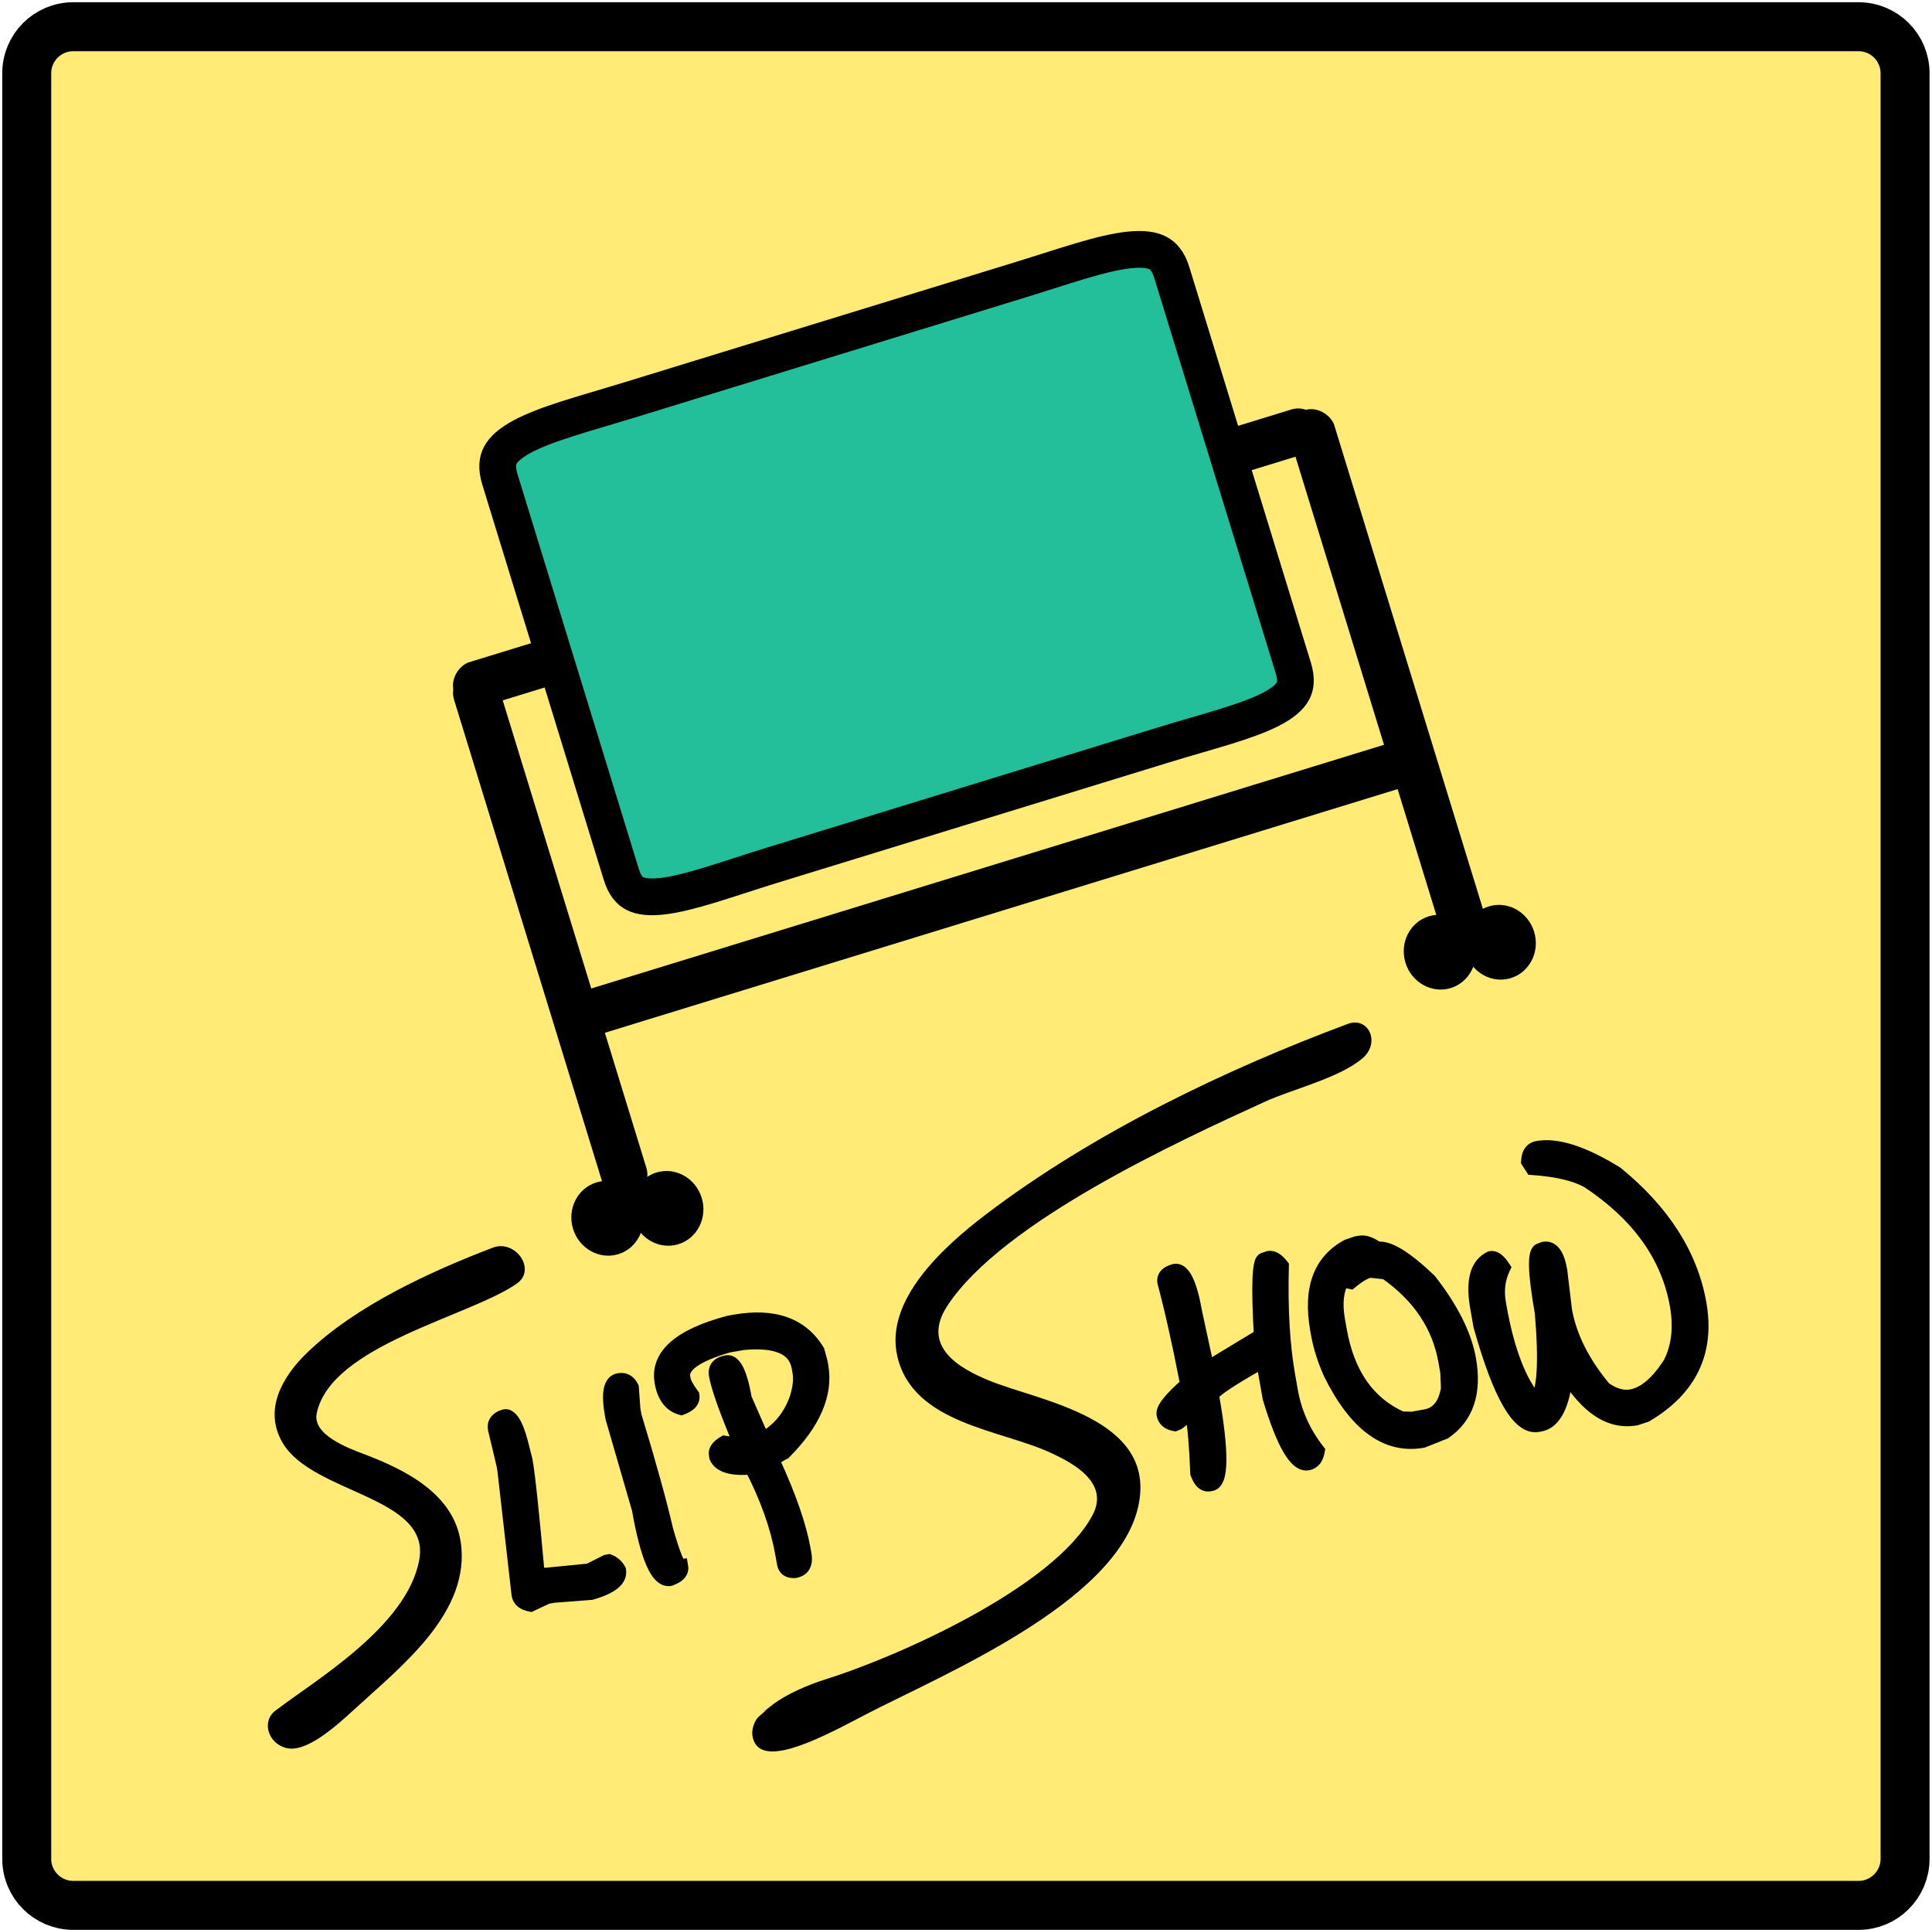 <svg width="789" height="788" viewBox="0 0 789 788" fill="none" xmlns="http://www.w3.org/2000/svg">
<g clip-path="url(#clip0_94_341)">
<path d="M29.916 10.914C19.423 10.914 10.916 19.42 10.916 29.914L10.916 759C10.916 769.493 19.423 778 29.916 778H759.003C769.496 778 778.003 769.493 778.003 759V29.914C778.003 19.42 769.496 10.914 759.003 10.914L29.916 10.914Z" fill="#FFEB75" stroke="black" stroke-width="20"/>
<g filter="url(#filter0_d_94_341)">
<path d="M286.557 485.093C289.041 493.177 284.787 501.657 277.054 504.034C269.322 506.41 261.039 501.783 258.554 493.699C256.07 485.615 260.324 477.135 268.057 474.758C275.79 472.382 284.072 477.009 286.557 485.093Z" fill="black"/>
<ellipse cx="248.031" cy="493.456" rx="14.648" ry="15.313" transform="rotate(-17.084 248.031 493.456)" fill="black"/>
<path d="M626.507 376.436C628.991 384.52 624.737 393 617.004 395.376C609.271 397.753 600.989 393.126 598.504 385.042C596.02 376.958 600.274 368.478 608.007 366.101C615.739 363.724 624.022 368.351 626.507 376.436Z" fill="black"/>
<rect x="182.657" y="272.681" width="18.919" height="224.7" rx="9.459" transform="rotate(-17.084 182.657 272.681)" fill="black"/>
<rect x="235.519" y="420.711" width="17.919" height="354.537" transform="rotate(-107.084 235.519 420.711)" fill="black" stroke="black"/>
<rect x="188.124" y="287.255" width="18.919" height="370.185" rx="9.459" transform="rotate(-107.084 188.124 287.255)" fill="black"/>
<path d="M416.913 110.18C420.802 108.985 424.478 107.816 428.011 106.692C432.815 105.164 437.356 103.719 441.811 102.407C449.433 100.163 455.93 98.582 461.385 98.034C466.885 97.48 470.495 98.069 472.886 99.324C474.996 100.431 477.087 102.542 478.562 107.342L528.146 268.672C529.622 273.475 529.049 276.301 527.956 278.285C526.699 280.568 524.057 282.998 519.148 285.548C514.285 288.073 507.982 290.321 500.368 292.676C496.614 293.837 492.643 294.994 488.452 296.215L488.385 296.235C484.189 297.457 479.786 298.74 475.29 300.122L315.118 349.349C310.622 350.731 306.259 352.142 302.1 353.487L302.034 353.509C297.88 354.853 293.945 356.126 290.188 357.273C282.564 359.602 276.087 361.281 270.645 361.923C265.151 362.57 261.601 362.043 259.279 360.861C257.26 359.833 255.199 357.816 253.723 353.013L204.139 191.683C202.664 186.884 203.209 183.962 204.333 181.861C205.607 179.48 208.263 176.966 213.124 174.334C217.946 171.725 224.209 169.383 231.775 166.96C236.199 165.543 240.767 164.188 245.6 162.754C249.155 161.7 252.852 160.603 256.741 159.408L416.913 110.18Z" fill="#23BF9A" stroke="black" stroke-width="15"/>
<rect x="524.05" y="166.19" width="18.919" height="226.132" rx="9.459" transform="rotate(-17.084 524.05 166.19)" fill="black"/>
<ellipse cx="587.978" cy="384.795" rx="14.648" ry="15.313" transform="rotate(-17.084 587.978 384.795)" fill="black"/>
</g>
<path d="M308.313 711.766C306.664 708.909 306.862 705.455 308.854 702.126C309.816 700.517 314.449 697.317 312.942 698.341C310.454 700.033 313.178 697.864 315.35 696.187C321.141 691.715 329.88 687.969 337.728 685.511C365.621 676.776 430.389 648.366 446.179 618.642C453.39 605.067 437.415 597.088 429.231 593.263C408.807 583.716 372.894 581.479 366.466 553.848C361.123 530.881 385.369 509.018 402.447 496.007C446.766 462.244 501.413 436.341 550.429 418.078C558.857 414.937 563.992 425.775 556.307 432.221C546.663 440.308 527.898 444.662 516.555 449.855C481.947 465.7 409.374 498.779 386.862 533.218C375.859 550.05 392.329 558.895 403.727 563.624C424.248 572.138 473.119 578.869 464.785 615.357C455.76 654.872 383.388 684.448 353.24 700.214C337.022 708.695 313.776 721.233 308.313 711.766Z" fill="black"/>
<path d="M117.169 713.801C109.508 712.092 106.684 702.926 112.44 698.516C128.679 686.073 166.236 664.132 171.214 636.943C175.984 610.89 127.806 610.063 115.437 589.156C107.281 575.371 115.776 561.697 125.241 552.509C145.277 533.059 176.102 519.072 201.23 509.452C210.445 505.925 219.322 518.372 211.017 524.149C191.654 537.618 135.106 549.272 129.337 577.113C127.523 585.87 142.242 591.314 148.526 593.689C165.731 600.192 185.125 609.985 188.124 629.481C192.583 658.463 163.259 680.849 144.854 697.826C137.389 704.711 125.281 715.61 117.169 713.801Z" fill="black"/>
<path d="M206.054 578.433C208.402 578.019 210.565 581.42 212.544 588.636L214.528 596.456C215.58 602.424 217.246 618.167 219.527 643.688L220.408 643.532L220.485 643.973L220.995 643.429L222.168 643.222L239.569 641.515L240.743 641.308L247.692 637.814L248.719 637.633C250.457 638.335 251.774 639.515 252.672 641.172C253.327 644.889 249.575 647.921 241.415 650.268L226.19 651.44L223.402 651.931L216.695 655.081C213.881 654.568 212.284 653.236 211.905 651.084L206.112 600.21L205.723 598.009L202.256 583.49C201.824 581.045 203.091 579.359 206.054 578.433ZM252.694 563.703C255.042 563.289 256.774 564.245 257.89 566.57L258.536 575.382L259.027 578.17C265.044 597.989 269.337 613.471 271.907 624.617C274.829 634.895 276.877 639.93 278.051 639.723C278.413 641.777 276.934 643.4 273.614 644.59C268.722 645.453 264.535 636.004 261.05 616.243L250.215 578.816L249.982 577.496C248.464 568.887 249.368 564.29 252.694 563.703ZM297.683 540.187L300.031 539.773C315.976 536.961 327.216 540.93 333.752 551.68L335.02 556.298L335.278 557.765C337.279 569.113 332.237 580.845 320.151 592.962C316.998 594.527 315.525 595.896 315.732 597.07C322.284 611.347 326.396 623.23 328.069 632.719L328.406 634.627C329.096 638.539 327.827 640.781 324.598 641.35C322.101 641.488 320.663 640.48 320.283 638.328L319.636 634.66C317.653 623.41 313.442 611.544 307.005 599.062C298.961 599.775 294.179 598.399 292.66 594.935L292.505 594.054C292.195 592.293 293.323 590.682 295.889 589.221L302.734 590.284L302.682 589.99C296.803 576.099 293.415 566.61 292.518 561.523C292.018 558.686 293.431 556.974 296.757 556.388C299.79 555.853 302.22 560.77 304.048 571.14L311.383 587.851C318.012 584.261 322.68 578.698 325.385 571.16C326.749 566.885 327.164 563.231 326.629 560.198L326.293 558.291C324.879 550.269 317.229 546.928 303.344 548.266L297.328 549.327C284.184 553.158 278.044 557.519 278.907 562.41L279.062 563.29C279.32 564.758 280.508 566.918 282.626 569.773C283.005 571.925 281.535 573.596 278.214 574.787C273.974 573.618 271.344 570.148 270.327 564.377C268.429 553.616 277.548 545.553 297.683 540.187Z" fill="black"/>
<path d="M206.054 578.433L205.533 575.479L205.343 575.512L205.159 575.569L206.054 578.433ZM212.544 588.636L215.451 587.898L215.444 587.871L215.437 587.843L212.544 588.636ZM214.528 596.456L217.482 595.935L217.463 595.826L217.435 595.719L214.528 596.456ZM219.527 643.688L216.539 643.955L216.83 647.21L220.048 646.642L219.527 643.688ZM220.408 643.532L223.362 643.012L222.841 640.057L219.887 640.578L220.408 643.532ZM220.485 643.973L217.531 644.494L218.573 650.402L222.675 646.024L220.485 643.973ZM220.995 643.429L220.474 640.475L219.489 640.648L218.805 641.378L220.995 643.429ZM222.168 643.222L221.876 640.236L221.761 640.248L221.648 640.268L222.168 643.222ZM239.569 641.515L239.862 644.501L239.977 644.49L240.09 644.47L239.569 641.515ZM240.743 641.308L241.264 644.263L241.698 644.186L242.091 643.989L240.743 641.308ZM247.692 637.814L247.171 634.859L246.738 634.936L246.344 635.134L247.692 637.814ZM248.719 637.633L249.843 634.851L249.046 634.529L248.198 634.678L248.719 637.633ZM252.672 641.172L255.626 640.651L255.542 640.172L255.31 639.744L252.672 641.172ZM241.415 650.268L241.646 653.259L241.951 653.236L242.245 653.151L241.415 650.268ZM226.19 651.44L225.959 648.448L225.813 648.46L225.669 648.485L226.19 651.44ZM223.402 651.931L222.881 648.977L222.488 649.046L222.126 649.216L223.402 651.931ZM216.695 655.081L216.157 658.032L217.101 658.204L217.97 657.796L216.695 655.081ZM211.905 651.084L208.924 651.423L208.934 651.514L208.95 651.605L211.905 651.084ZM206.112 600.21L209.092 599.87L209.082 599.779L209.066 599.689L206.112 600.21ZM205.723 598.009L208.678 597.488L208.662 597.399L208.641 597.312L205.723 598.009ZM202.256 583.49L199.301 584.011L199.317 584.1L199.338 584.187L202.256 583.49ZM206.575 581.387C205.854 581.515 205.983 580.833 206.906 582.283C207.744 583.6 208.685 585.908 209.65 589.429L215.437 587.843C214.424 584.148 213.294 581.147 211.969 579.063C210.728 577.113 208.602 574.937 205.533 575.479L206.575 581.387ZM209.636 589.374L211.62 597.194L217.435 595.719L215.451 587.898L209.636 589.374ZM211.573 596.977C212.598 602.789 214.254 618.382 216.539 643.955L222.515 643.421C220.239 617.953 218.562 602.059 217.482 595.935L211.573 596.977ZM220.048 646.642L220.929 646.487L219.887 640.578L219.006 640.733L220.048 646.642ZM217.453 644.053L217.531 644.494L223.44 643.452L223.362 643.012L217.453 644.053ZM222.675 646.024L223.184 645.48L218.805 641.378L218.296 641.922L222.675 646.024ZM221.516 646.383L222.689 646.176L221.648 640.268L220.474 640.475L221.516 646.383ZM222.461 646.208L239.862 644.501L239.277 638.53L221.876 640.236L222.461 646.208ZM240.09 644.47L241.264 644.263L240.222 638.354L239.049 638.561L240.09 644.47ZM242.091 643.989L249.04 640.494L246.344 635.134L239.395 638.628L242.091 643.989ZM248.213 640.768L249.24 640.587L248.198 634.678L247.171 634.859L248.213 640.768ZM247.595 640.414C248.682 640.853 249.466 641.553 250.034 642.6L255.31 639.744C254.083 637.477 252.232 635.816 249.843 634.851L247.595 640.414ZM249.717 641.693C249.801 642.168 249.766 642.848 248.464 643.901C247.052 645.041 244.529 646.251 240.586 647.385L242.245 653.151C246.461 651.938 249.895 650.459 252.235 648.567C254.685 646.588 256.198 643.893 255.626 640.651L249.717 641.693ZM241.185 647.277L225.959 648.448L226.42 654.431L241.646 653.259L241.185 647.277ZM225.669 648.485L222.881 648.977L223.922 654.886L226.71 654.394L225.669 648.485ZM222.126 649.216L215.419 652.365L217.97 657.796L224.677 654.647L222.126 649.216ZM217.232 652.129C216.152 651.933 215.588 651.626 215.309 651.394C215.084 651.206 214.933 650.98 214.859 650.563L208.95 651.605C209.256 653.34 210.093 654.856 211.465 656C212.782 657.1 214.423 657.716 216.157 658.032L217.232 652.129ZM214.885 650.744L209.092 599.87L203.131 600.549L208.924 651.423L214.885 650.744ZM209.066 599.689L208.678 597.488L202.769 598.53L203.157 600.731L209.066 599.689ZM208.641 597.312L205.174 582.793L199.338 584.187L202.806 598.706L208.641 597.312ZM205.21 582.969C205.111 582.406 205.235 582.254 205.281 582.193C205.396 582.04 205.797 581.656 206.949 581.296L205.159 575.569C203.348 576.136 201.634 577.057 200.483 578.59C199.262 580.215 198.969 582.129 199.301 584.011L205.21 582.969ZM257.89 566.57L260.882 566.35L260.84 565.784L260.594 565.271L257.89 566.57ZM258.536 575.382L255.544 575.602L255.555 575.753L255.581 575.903L258.536 575.382ZM259.027 578.17L256.073 578.691L256.104 578.869L256.157 579.042L259.027 578.17ZM271.907 624.617L268.984 625.291L269.001 625.365L269.022 625.438L271.907 624.617ZM278.051 639.723L281.005 639.202L280.484 636.248L277.53 636.769L278.051 639.723ZM273.614 644.59L274.135 647.545L274.386 647.501L274.626 647.414L273.614 644.59ZM261.05 616.243L264.005 615.722L263.977 615.564L263.932 615.409L261.05 616.243ZM250.215 578.816L247.26 579.337L247.288 579.496L247.333 579.651L250.215 578.816ZM253.215 566.658C253.858 566.544 254.155 566.654 254.305 566.736C254.479 566.833 254.816 567.098 255.185 567.868L260.594 565.271C259.848 563.716 258.76 562.342 257.203 561.483C255.621 560.61 253.878 560.448 252.173 560.749L253.215 566.658ZM254.898 566.789L255.544 575.602L261.528 575.163L260.882 566.35L254.898 566.789ZM255.581 575.903L256.073 578.691L261.982 577.649L261.49 574.861L255.581 575.903ZM256.157 579.042C262.166 598.838 266.436 614.244 268.984 625.291L274.831 623.943C272.237 612.698 267.921 597.139 261.898 577.299L256.157 579.042ZM269.022 625.438C270.49 630.602 271.768 634.558 272.856 637.232C273.39 638.546 273.938 639.701 274.511 640.56C274.791 640.98 275.181 641.49 275.706 641.906C276.22 642.313 277.237 642.913 278.572 642.677L277.53 636.769C278.571 636.585 279.268 637.073 279.433 637.204C279.61 637.344 279.625 637.414 279.502 637.23C279.27 636.882 278.903 636.175 278.414 634.972C277.453 632.611 276.247 628.91 274.793 623.797L269.022 625.438ZM275.096 640.244C275.112 640.334 275.098 640.34 275.107 640.311C275.114 640.287 275.108 640.336 274.996 640.46C274.728 640.753 274.05 641.247 272.601 641.767L274.626 647.414C276.497 646.743 278.219 645.83 279.43 644.502C280.758 643.045 281.358 641.199 281.005 639.202L275.096 640.244ZM273.093 641.636C273.043 641.645 272.781 641.732 272.139 641.124C271.421 640.445 270.525 639.141 269.547 636.935C267.605 632.553 265.736 625.543 264.005 615.722L258.096 616.764C259.849 626.704 261.816 634.299 264.062 639.366C265.178 641.885 266.464 644.016 268.016 645.483C269.643 647.022 271.738 647.967 274.135 647.545L273.093 641.636ZM263.932 615.409L253.096 577.982L247.333 579.651L258.169 617.078L263.932 615.409ZM253.169 578.295L252.936 576.975L247.027 578.017L247.26 579.337L253.169 578.295ZM252.936 576.975C252.196 572.775 252.122 569.915 252.465 568.17C252.632 567.321 252.86 566.936 252.978 566.792C253.047 566.707 253.084 566.681 253.215 566.658L252.173 560.749C250.64 561.019 249.318 561.787 248.329 562.998C247.389 564.15 246.863 565.562 246.578 567.012C246.017 569.865 246.25 573.608 247.027 578.017L252.936 576.975ZM297.683 540.187L297.162 537.232L297.035 537.255L296.91 537.288L297.683 540.187ZM333.752 551.68L336.644 550.886L336.533 550.481L336.315 550.122L333.752 551.68ZM335.02 556.298L337.974 555.777L337.95 555.639L337.913 555.504L335.02 556.298ZM320.151 592.962L321.485 595.649L321.927 595.43L322.275 595.08L320.151 592.962ZM315.732 597.07L312.777 597.591L312.844 597.971L313.005 598.321L315.732 597.07ZM324.598 641.35L324.764 644.345L324.943 644.335L325.119 644.304L324.598 641.35ZM307.005 599.062L309.671 597.687L308.748 595.896L306.74 596.074L307.005 599.062ZM292.66 594.935L289.706 595.456L289.768 595.81L289.913 596.139L292.66 594.935ZM295.889 589.221L296.349 586.257L295.315 586.096L294.405 586.614L295.889 589.221ZM302.734 590.284L302.274 593.248L306.416 593.891L305.688 589.763L302.734 590.284ZM302.682 589.99L305.636 589.469L305.577 589.134L305.445 588.821L302.682 589.99ZM304.048 571.14L301.094 571.661L301.157 572.015L301.301 572.345L304.048 571.14ZM311.383 587.851L308.636 589.057L309.945 592.041L312.811 590.489L311.383 587.851ZM325.385 571.16L328.209 572.173L328.227 572.123L328.243 572.072L325.385 571.16ZM303.344 548.266L303.056 545.28L302.939 545.292L302.823 545.312L303.344 548.266ZM297.328 549.327L296.807 546.373L296.645 546.401L296.488 546.447L297.328 549.327ZM282.626 569.773L285.58 569.252L285.457 568.554L285.035 567.986L282.626 569.773ZM278.214 574.787L277.417 577.679L278.333 577.932L279.227 577.611L278.214 574.787ZM298.204 543.141L300.551 542.727L299.51 536.818L297.162 537.232L298.204 543.141ZM300.551 542.727C308.19 541.38 314.432 541.708 319.421 543.47C324.351 545.21 328.258 548.419 331.188 553.239L336.315 550.122C332.709 544.191 327.729 540.04 321.419 537.812C315.167 535.605 307.816 535.354 299.51 536.818L300.551 542.727ZM330.859 552.475L332.127 557.092L337.913 555.504L336.644 550.886L330.859 552.475ZM332.065 556.819L332.324 558.286L338.233 557.244L337.974 555.777L332.065 556.819ZM332.324 558.286C334.084 568.267 329.775 579.065 318.027 590.843L322.275 595.08C334.699 582.625 340.475 569.959 338.233 557.244L332.324 558.286ZM318.818 590.274C317.145 591.104 315.688 591.99 314.639 592.965C313.675 593.861 312.402 595.462 312.777 597.591L318.686 596.549C318.854 597.503 318.214 597.833 318.724 597.36C319.148 596.966 320.004 596.384 321.485 595.649L318.818 590.274ZM313.005 598.321C319.508 612.492 323.505 624.111 325.115 633.24L331.024 632.198C329.287 622.349 325.059 610.202 318.458 595.818L313.005 598.321ZM325.115 633.24L325.451 635.147L331.36 634.106L331.024 632.198L325.115 633.24ZM325.451 635.147C325.738 636.772 325.509 637.502 325.361 637.764C325.283 637.901 325.07 638.22 324.078 638.395L325.119 644.304C327.355 643.91 329.39 642.824 330.582 640.72C331.703 638.741 331.764 636.394 331.36 634.106L325.451 635.147ZM324.433 638.354C323.578 638.402 323.345 638.224 323.367 638.24C323.382 638.25 323.383 638.26 323.367 638.231C323.344 638.192 323.284 638.069 323.238 637.807L317.329 638.849C317.621 640.506 318.404 642.089 319.926 643.155C321.387 644.178 323.122 644.436 324.764 644.345L324.433 638.354ZM323.238 637.807L322.591 634.139L316.682 635.181L317.329 638.849L323.238 637.807ZM322.591 634.139C320.544 622.532 316.217 610.379 309.671 597.687L304.339 600.437C310.668 612.71 314.761 624.288 316.682 635.181L322.591 634.139ZM306.74 596.074C302.886 596.415 300.098 596.224 298.215 595.682C296.392 595.157 295.704 594.405 295.408 593.73L289.913 596.139C291.136 598.929 293.597 600.596 296.556 601.448C299.454 602.282 303.08 602.422 307.27 602.051L306.74 596.074ZM295.615 594.414L295.46 593.533L289.551 594.575L289.706 595.456L295.615 594.414ZM295.46 593.533C295.457 593.518 295.418 593.471 295.576 593.246C295.79 592.941 296.3 592.44 297.374 591.828L294.405 586.614C291.551 588.239 288.893 590.844 289.551 594.575L295.46 593.533ZM295.429 592.186L302.274 593.248L303.194 587.319L296.349 586.257L295.429 592.186ZM305.688 589.763L305.636 589.469L299.728 590.511L299.779 590.805L305.688 589.763ZM305.445 588.821C299.546 574.882 296.301 565.7 295.473 561.002L289.564 562.044C290.529 567.519 294.061 577.316 299.919 591.159L305.445 588.821ZM295.473 561.002C295.397 560.575 295.418 560.322 295.443 560.196C295.465 560.09 295.492 560.05 295.516 560.021C295.584 559.94 295.966 559.573 297.278 559.342L296.236 553.433C294.222 553.788 292.235 554.571 290.889 556.201C289.467 557.924 289.21 560.036 289.564 562.044L295.473 561.002ZM297.278 559.342C297.064 559.38 296.929 559.259 297.041 559.349C297.244 559.512 297.653 559.968 298.165 561.004C299.186 563.069 300.193 566.549 301.094 571.661L307.003 570.619C306.076 565.361 304.953 561.197 303.544 558.345C302.841 556.923 301.959 555.602 300.796 554.669C299.542 553.663 297.966 553.128 296.236 553.433L297.278 559.342ZM301.301 572.345L308.636 589.057L314.13 586.645L306.795 569.934L301.301 572.345ZM312.811 590.489C320.132 586.525 325.271 580.359 328.209 572.173L322.561 570.146C320.088 577.037 315.892 581.998 309.954 585.213L312.811 590.489ZM328.243 572.072C329.692 567.531 330.233 563.357 329.584 559.677L323.675 560.719C324.096 563.105 323.806 566.239 322.527 570.248L328.243 572.072ZM329.584 559.677L329.248 557.77L323.339 558.812L323.675 560.719L329.584 559.677ZM329.248 557.77C328.361 552.74 325.414 549.08 320.696 547.019C316.187 545.05 310.205 544.591 303.056 545.28L303.632 551.253C310.367 550.603 315.153 551.145 318.294 552.518C321.226 553.798 322.811 555.82 323.339 558.812L329.248 557.77ZM302.823 545.312L296.807 546.373L297.849 552.282L303.865 551.221L302.823 545.312ZM296.488 546.447C289.813 548.393 284.609 550.553 281.128 553.025C277.66 555.487 275.225 558.806 275.952 562.931L281.861 561.889C281.726 561.123 281.929 559.815 284.602 557.917C287.261 556.028 291.699 554.093 298.167 552.207L296.488 546.447ZM275.952 562.931L276.107 563.811L282.016 562.769L281.861 561.889L275.952 562.931ZM276.107 563.811C276.502 566.047 278.105 568.714 280.216 571.56L285.035 567.986C282.912 565.123 282.139 563.468 282.016 562.769L276.107 563.811ZM279.671 570.294C279.684 570.366 279.685 570.412 279.684 570.435C279.683 570.457 279.68 570.468 279.678 570.474C279.678 570.475 279.664 570.535 279.555 570.659C279.296 570.953 278.636 571.449 277.202 571.963L279.227 577.611C281.113 576.935 282.848 575.999 284.06 574.622C285.384 573.117 285.931 571.245 285.58 569.252L279.671 570.294ZM279.011 571.895C276.267 571.139 274.177 568.934 273.281 563.856L267.372 564.898C268.512 571.362 271.68 576.098 277.417 577.679L279.011 571.895ZM273.281 563.856C272.537 559.636 273.846 555.94 277.73 552.506C281.775 548.929 288.56 545.723 298.455 543.086L296.91 537.288C286.671 540.017 278.829 543.525 273.755 548.011C268.52 552.64 266.219 558.356 267.372 564.898L273.281 563.856Z" fill="black"/>
<path d="M479.695 519.055C483.119 518.451 485.883 524.117 487.988 536.051L492.905 558.787L493.198 558.735L515.072 545.498C513.901 525.128 514.293 514.77 516.25 514.425L518.106 513.795C519.769 513.502 521.518 514.555 523.353 516.955C522.896 534.385 523.754 549.262 525.928 561.588L527.04 567.898C528.627 576.898 532.289 585.078 538.024 592.438C537.529 595.35 536.205 596.995 534.053 597.375C529.358 598.203 524.212 589.326 518.616 570.745L515.977 555.778L515.096 555.933C501.337 563.705 494.586 568.325 494.845 569.792C498.95 593.074 498.851 605.095 494.547 605.854L493.96 605.957C491.905 606.32 490.283 604.84 489.092 601.52C488.679 590.599 487.955 582.203 486.921 576.334L481.059 580.847L479.79 581.373C477.19 580.924 475.699 579.623 475.32 577.471C474.94 575.319 478.16 571.272 484.98 565.328L484.928 565.035C481.668 548.261 478.574 534.433 475.647 523.551C475.267 521.399 476.617 519.9 479.695 519.055ZM550.378 509.013L553.943 507.779L555.41 507.52C557.367 507.175 559.734 508.018 562.513 510.05C566.818 509.291 573.88 513.593 583.701 522.957C592.694 534.484 598.061 545.187 599.803 555.068C602.183 568.567 598.879 578.43 589.89 584.654L580.982 588.192C566.309 590.779 553.803 581.637 543.466 560.765C540.98 555.252 539.255 549.757 538.289 544.279L538.03 542.811C535.115 526.279 539.231 515.013 550.378 509.013ZM551.541 523.332L548.08 522.581C545.686 526.735 545.092 532.236 546.3 539.084L546.998 543.045C550.189 561.143 558.623 573.222 572.3 579.283L576.564 579.439L582.14 578.456C587.227 577.559 590.335 573.733 591.464 566.978L591.206 560.366L590.403 555.817C587.816 541.144 579.676 529.013 565.982 519.424L559.655 518.724L559.362 518.776C557.405 519.121 554.798 520.64 551.541 523.332ZM627.939 468.859C635.862 467.462 646.559 470.922 660.029 479.239C679.119 494.835 690.406 512.514 693.89 532.274C697.358 551.937 690.094 567.087 672.099 577.724L668.094 579.035C657.724 580.864 648.277 574.763 639.751 560.733L639.457 560.785C638.19 573.616 634.67 580.541 628.898 581.559L628.018 581.714C620.388 583.059 612.618 569.602 604.71 541.342L603.21 532.831C601.611 522.623 603.471 516.294 608.788 513.843C610.353 513.567 612.039 514.833 613.845 517.642C611.699 522.055 611.091 526.903 612.022 532.185L612.255 533.506C615.446 551.603 620.459 564.588 627.294 572.461C630.707 568.934 631.54 556.784 629.794 536.011C626.879 519.479 626.644 510.997 629.089 510.566L630.505 510.014C633.733 509.445 635.908 512.339 637.029 518.698L638.995 534.994C640.909 545.853 646.277 556.556 655.096 567.105C659.009 569.844 662.677 570.912 666.101 570.309C671.677 569.325 677.032 564.801 682.166 556.734C685.613 549.973 686.535 542.044 684.931 532.946C681.378 512.794 669.265 495.867 648.592 482.163C643.338 479.256 635.76 477.466 625.857 476.791L624.192 474.21C624.342 471.057 625.591 469.273 627.939 468.859Z" fill="black"/>
<path d="M479.695 519.055L479.175 516.101L479.036 516.125L478.901 516.162L479.695 519.055ZM487.988 536.051L485.033 536.572L485.043 536.629L485.056 536.685L487.988 536.051ZM492.905 558.787L489.972 559.421L490.582 562.243L493.425 561.741L492.905 558.787ZM493.198 558.735L493.719 561.69L494.271 561.592L494.751 561.302L493.198 558.735ZM515.072 545.498L516.625 548.064L518.17 547.129L518.067 545.326L515.072 545.498ZM516.25 514.425L516.771 517.379L516.997 517.34L517.214 517.266L516.25 514.425ZM518.106 513.795L517.585 510.841L517.359 510.881L517.142 510.954L518.106 513.795ZM523.353 516.955L526.352 517.034L526.38 515.974L525.736 515.133L523.353 516.955ZM538.024 592.438L540.982 592.941L541.204 591.637L540.391 590.594L538.024 592.438ZM518.616 570.745L515.661 571.266L515.692 571.44L515.743 571.61L518.616 570.745ZM515.977 555.778L518.931 555.257L518.41 552.302L515.456 552.823L515.977 555.778ZM515.096 555.933L514.575 552.979L514.069 553.068L513.621 553.321L515.096 555.933ZM489.092 601.52L486.094 601.633L486.112 602.097L486.268 602.533L489.092 601.52ZM486.921 576.334L489.875 575.813L489.015 570.935L485.09 573.957L486.921 576.334ZM481.059 580.847L482.209 583.618L482.575 583.466L482.89 583.224L481.059 580.847ZM479.79 581.373L479.28 584.33L480.137 584.477L480.94 584.144L479.79 581.373ZM484.98 565.328L486.951 567.59L488.229 566.476L487.934 564.807L484.98 565.328ZM484.928 565.035L487.883 564.514L487.878 564.488L487.873 564.462L484.928 565.035ZM475.647 523.551L472.692 524.072L472.715 524.203L472.75 524.331L475.647 523.551ZM480.216 522.009C480.078 522.034 480.03 521.928 480.24 522.1C480.541 522.346 481.041 522.939 481.64 524.167C482.833 526.612 483.994 530.676 485.033 536.572L490.942 535.53C489.877 529.492 488.604 524.756 487.033 521.536C486.25 519.931 485.286 518.475 484.039 517.456C482.702 516.362 481.024 515.774 479.175 516.101L480.216 522.009ZM485.056 536.685L489.972 559.421L495.837 558.153L490.92 535.417L485.056 536.685ZM493.425 561.741L493.719 561.69L492.677 555.781L492.384 555.832L493.425 561.741ZM494.751 561.302L516.625 548.064L513.518 542.931L491.645 556.169L494.751 561.302ZM518.067 545.326C517.483 535.163 517.295 527.597 517.486 522.566C517.582 520.027 517.771 518.277 518.006 517.204C518.127 516.652 518.224 516.46 518.218 516.469C518.211 516.483 518.125 516.641 517.916 516.83C517.69 517.034 517.307 517.285 516.771 517.379L515.729 511.471C514.148 511.749 513.319 512.926 512.96 513.579C512.564 514.3 512.318 515.133 512.145 515.918C511.794 517.521 511.59 519.698 511.49 522.338C511.288 527.664 511.49 535.462 512.077 545.67L518.067 545.326ZM517.214 517.266L519.07 516.636L517.142 510.954L515.286 511.584L517.214 517.266ZM518.627 516.75C518.64 516.747 518.662 516.744 518.717 516.756C518.78 516.77 518.912 516.811 519.117 516.935C519.553 517.198 520.182 517.747 520.97 518.777L525.736 515.133C523.77 512.562 521.023 510.235 517.585 510.841L518.627 516.75ZM520.354 516.876C519.894 534.435 520.754 549.525 522.973 562.109L528.882 561.067C526.754 548.999 525.898 534.334 526.352 517.034L520.354 516.876ZM522.973 562.109L524.086 568.419L529.995 567.377L528.882 561.067L522.973 562.109ZM524.086 568.419C525.76 577.911 529.628 586.544 535.658 594.282L540.391 590.594C534.949 583.612 531.495 575.884 529.995 567.377L524.086 568.419ZM535.067 591.935C534.873 593.077 534.561 593.679 534.323 593.976C534.133 594.211 533.92 594.352 533.532 594.42L534.574 600.329C536.339 600.018 537.863 599.147 538.998 597.736C540.083 596.387 540.681 594.711 540.982 592.941L535.067 591.935ZM533.532 594.42C533.482 594.429 533.139 594.502 532.346 593.854C531.514 593.173 530.47 591.908 529.268 589.834C526.873 585.703 524.267 579.107 521.488 569.88L515.743 571.61C518.56 580.963 521.325 588.097 524.077 592.843C525.447 595.206 526.92 597.167 528.548 598.498C530.216 599.862 532.277 600.734 534.574 600.329L533.532 594.42ZM521.57 570.224L518.931 555.257L513.022 556.299L515.661 571.266L521.57 570.224ZM515.456 552.823L514.575 552.979L515.617 558.887L516.497 558.732L515.456 552.823ZM513.621 553.321C506.721 557.218 501.504 560.367 498.019 562.751C496.291 563.934 494.893 564.993 493.913 565.912C493.431 566.364 492.946 566.878 492.575 567.438C492.277 567.889 491.651 568.956 491.891 570.313L497.799 569.271C497.893 569.8 497.796 570.213 497.726 570.424C497.656 570.634 497.58 570.747 497.578 570.75C497.571 570.761 497.595 570.723 497.675 570.634C497.752 570.548 497.863 570.433 498.017 570.289C498.66 569.686 499.761 568.83 501.408 567.703C504.674 565.467 509.711 562.42 516.572 558.545L513.621 553.321ZM491.891 570.313C493.936 581.911 494.897 590.517 494.849 596.244C494.826 599.136 494.543 601.055 494.15 602.196C493.745 603.371 493.516 602.989 494.026 602.899L495.067 608.808C497.729 608.339 499.127 606.17 499.823 604.15C500.531 602.096 500.823 599.412 500.849 596.294C500.901 590 499.86 580.955 497.799 569.271L491.891 570.313ZM494.026 602.899L493.439 603.003L494.481 608.912L495.067 608.808L494.026 602.899ZM493.439 603.003C493.349 603.019 493.342 603.004 493.372 603.013C493.396 603.021 493.346 603.015 493.223 602.903C492.929 602.635 492.436 601.957 491.916 600.507L486.268 602.533C486.939 604.404 487.852 606.126 489.181 607.337C490.638 608.665 492.483 609.264 494.481 608.912L493.439 603.003ZM492.09 601.407C491.676 590.441 490.946 581.885 489.875 575.813L483.966 576.855C484.965 582.521 485.683 590.756 486.094 601.633L492.09 601.407ZM485.09 573.957L479.229 578.47L482.89 583.224L488.751 578.711L485.09 573.957ZM479.91 578.076L478.641 578.602L480.94 584.144L482.209 583.618L479.91 578.076ZM480.301 578.417C479.367 578.256 478.909 577.988 478.695 577.801C478.521 577.649 478.358 577.427 478.274 576.95L472.365 577.992C472.661 579.668 473.433 581.172 474.749 582.321C476.025 583.435 477.613 584.042 479.28 584.33L480.301 578.417ZM478.274 576.95C478.329 577.262 478.204 577.26 478.438 576.751C478.654 576.279 479.075 575.598 479.798 574.689C481.241 572.875 483.593 570.516 486.951 567.59L483.009 563.067C479.547 566.083 476.88 568.72 475.103 570.954C474.216 572.069 473.477 573.174 472.983 574.252C472.506 575.293 472.121 576.605 472.365 577.992L478.274 576.95ZM487.934 564.807L487.883 564.514L481.974 565.556L482.026 565.849L487.934 564.807ZM487.873 564.462C484.605 547.65 481.496 533.747 478.544 522.772L472.75 524.331C475.652 535.119 478.73 548.871 481.983 565.607L487.873 564.462ZM478.601 523.03C478.57 522.855 478.593 522.804 478.586 522.83C478.577 522.864 478.562 522.866 478.604 522.821C478.731 522.679 479.209 522.3 480.49 521.948L478.901 516.162C477.104 516.656 475.367 517.449 474.145 518.806C472.795 520.305 472.358 522.174 472.692 524.072L478.601 523.03ZM550.378 509.013L549.397 506.178L549.168 506.257L548.956 506.371L550.378 509.013ZM553.943 507.779L553.422 504.824L553.187 504.866L552.962 504.944L553.943 507.779ZM562.513 510.05L560.743 512.472L561.775 513.226L563.034 513.004L562.513 510.05ZM583.701 522.957L586.067 521.112L585.931 520.938L585.772 520.785L583.701 522.957ZM589.89 584.654L590.997 587.443L591.316 587.316L591.598 587.121L589.89 584.654ZM580.982 588.192L581.503 591.147L581.805 591.093L582.089 590.98L580.982 588.192ZM543.466 560.765L540.731 561.998L540.753 562.048L540.777 562.097L543.466 560.765ZM551.541 523.332L550.905 526.264L552.329 526.573L553.452 525.644L551.541 523.332ZM548.08 522.581L548.716 519.649L546.575 519.184L545.481 521.083L548.08 522.581ZM572.3 579.283L571.085 582.026L571.613 582.26L572.191 582.281L572.3 579.283ZM576.564 579.439L576.454 582.437L576.772 582.449L577.085 582.394L576.564 579.439ZM591.464 566.978L594.423 567.472L594.473 567.168L594.461 566.861L591.464 566.978ZM591.206 560.366L594.203 560.249L594.195 560.046L594.16 559.845L591.206 560.366ZM565.982 519.424L567.703 516.967L567.074 516.527L566.312 516.442L565.982 519.424ZM559.655 518.724L559.985 515.742L559.558 515.695L559.134 515.77L559.655 518.724ZM551.359 511.848L554.924 510.614L552.962 504.944L549.397 506.178L551.359 511.848ZM554.464 510.733L555.931 510.474L554.889 504.566L553.422 504.824L554.464 510.733ZM555.931 510.474C556.662 510.346 558.171 510.592 560.743 512.472L564.284 507.628C561.297 505.445 558.071 504.005 554.889 504.566L555.931 510.474ZM563.034 513.004C564.056 512.824 566.083 513.201 569.478 515.27C572.747 517.261 576.791 520.513 581.631 525.128L585.772 520.785C580.791 516.037 576.393 512.456 572.599 510.145C568.932 507.911 565.275 506.517 561.992 507.096L563.034 513.004ZM581.336 524.802C590.155 536.107 595.222 546.362 596.849 555.589L602.758 554.547C600.9 544.013 595.233 532.861 586.067 521.112L581.336 524.802ZM596.849 555.589C597.979 561.997 597.716 567.306 596.266 571.636C594.83 575.921 592.174 579.424 588.182 582.188L591.598 587.121C596.596 583.66 600.086 579.12 601.955 573.542C603.808 568.01 604.008 561.638 602.758 554.547L596.849 555.589ZM588.783 581.866L579.875 585.404L582.089 590.98L590.997 587.443L588.783 581.866ZM580.461 585.238C573.964 586.383 567.991 584.965 562.368 580.854C556.652 576.675 551.207 569.637 546.154 559.434L540.777 562.097C546.061 572.765 552.039 580.735 558.827 585.698C565.71 590.729 573.327 592.588 581.503 591.147L580.461 585.238ZM546.201 559.532C543.809 554.227 542.163 548.97 541.243 543.758L535.335 544.799C536.347 550.543 538.152 556.277 540.731 561.998L546.201 559.532ZM541.243 543.758L540.985 542.29L535.076 543.332L535.335 544.799L541.243 543.758ZM540.985 542.29C539.584 534.346 539.93 527.97 541.749 522.992C543.54 518.089 546.834 514.327 551.8 511.654L548.956 506.371C542.775 509.698 538.438 514.569 536.113 520.933C533.816 527.221 533.561 534.744 535.076 543.332L540.985 542.29ZM552.178 520.4L548.716 519.649L547.444 525.512L550.905 526.264L552.178 520.4ZM545.481 521.083C542.606 526.07 542.069 532.368 543.345 539.605L549.254 538.563C548.115 532.104 548.765 527.399 550.679 524.079L545.481 521.083ZM543.345 539.605L544.044 543.566L549.953 542.525L549.254 538.563L543.345 539.605ZM544.044 543.566C547.363 562.392 556.28 575.465 571.085 582.026L573.516 576.541C560.967 570.979 553.015 559.894 549.953 542.525L544.044 543.566ZM572.191 582.281L576.454 582.437L576.674 576.441L572.41 576.285L572.191 582.281ZM577.085 582.394L582.661 581.411L581.619 575.502L576.043 576.485L577.085 582.394ZM582.661 581.411C585.878 580.843 588.583 579.307 590.615 576.805C592.599 574.362 593.804 571.172 594.423 567.472L588.505 566.483C587.994 569.538 587.081 571.639 585.958 573.022C584.882 574.347 583.489 575.172 581.619 575.502L582.661 581.411ZM594.461 566.861L594.203 560.249L588.208 560.483L588.466 567.095L594.461 566.861ZM594.16 559.845L593.358 555.296L587.449 556.338L588.251 560.887L594.16 559.845ZM593.358 555.296C590.615 539.741 581.961 526.951 567.703 516.967L564.261 521.882C577.39 531.074 585.017 542.547 587.449 556.338L593.358 555.296ZM566.312 516.442L559.985 515.742L559.325 521.706L565.652 522.406L566.312 516.442ZM559.134 515.77L558.841 515.821L559.883 521.73L560.176 521.679L559.134 515.77ZM558.841 515.821C556.056 516.312 552.931 518.291 549.63 521.02L553.452 525.644C556.666 522.988 558.754 521.929 559.883 521.73L558.841 515.821ZM660.029 479.239L661.927 476.915L661.773 476.79L661.605 476.686L660.029 479.239ZM672.099 577.724L673.032 580.575L673.343 580.473L673.625 580.306L672.099 577.724ZM668.094 579.035L668.614 581.99L668.824 581.953L669.027 581.886L668.094 579.035ZM639.751 560.733L642.315 559.175L641.249 557.422L639.23 557.778L639.751 560.733ZM639.457 560.785L638.936 557.83L636.696 558.225L636.472 560.49L639.457 560.785ZM604.71 541.342L601.756 541.863L601.781 542.008L601.821 542.15L604.71 541.342ZM603.21 532.831L600.246 533.295L600.25 533.324L600.255 533.352L603.21 532.831ZM608.788 513.843L608.267 510.889L607.885 510.956L607.532 511.119L608.788 513.843ZM613.845 517.642L616.543 518.954L617.281 517.437L616.369 516.019L613.845 517.642ZM627.294 572.461L625.029 574.428L627.174 576.899L629.45 574.547L627.294 572.461ZM629.794 536.011L632.783 535.76L632.772 535.624L632.748 535.49L629.794 536.011ZM629.089 510.566L629.61 513.52L629.903 513.469L630.18 513.361L629.089 510.566ZM630.505 510.014L629.984 507.059L629.692 507.111L629.415 507.219L630.505 510.014ZM637.029 518.698L640.008 518.339L639.998 518.257L639.984 518.177L637.029 518.698ZM638.995 534.994L636.016 535.353L636.026 535.435L636.04 535.515L638.995 534.994ZM655.096 567.105L652.795 569.029L653.05 569.334L653.376 569.562L655.096 567.105ZM682.166 556.734L684.697 558.345L684.773 558.224L684.838 558.097L682.166 556.734ZM648.592 482.163L650.249 479.662L650.149 479.596L650.044 479.538L648.592 482.163ZM625.857 476.791L623.337 478.418L624.152 479.682L625.653 479.784L625.857 476.791ZM624.192 474.21L621.195 474.068L621.15 475.028L621.671 475.837L624.192 474.21ZM628.46 471.814C635.224 470.621 645.087 473.539 658.452 481.791L661.605 476.686C648.031 468.305 636.501 464.303 627.418 465.905L628.46 471.814ZM658.13 481.562C676.796 496.812 687.603 513.894 690.936 532.795L696.845 531.753C693.209 511.133 681.441 492.859 661.927 476.915L658.13 481.562ZM690.936 532.795C692.582 542.129 691.651 550.177 688.338 557.087C685.019 564.008 679.183 570.051 670.572 575.141L673.625 580.306C683.009 574.76 689.803 567.909 693.748 559.681C697.699 551.44 698.666 542.083 696.845 531.753L690.936 532.795ZM671.165 574.873L667.16 576.184L669.027 581.886L673.032 580.575L671.165 574.873ZM667.573 576.081C659.049 577.584 650.61 572.826 642.315 559.175L637.187 562.291C645.943 576.699 656.399 584.144 668.614 581.99L667.573 576.081ZM639.23 557.778L638.936 557.83L639.978 563.739L640.272 563.687L639.23 557.778ZM636.472 560.49C635.854 566.747 634.708 571.261 633.192 574.243C631.709 577.162 630.049 578.31 628.377 578.604L629.419 584.513C633.519 583.79 636.505 580.967 638.541 576.961C640.545 573.018 641.793 567.654 642.443 561.08L636.472 560.49ZM628.377 578.604L627.497 578.76L628.539 584.668L629.419 584.513L628.377 578.604ZM627.497 578.76C626.642 578.91 625.568 578.725 624.124 577.59C622.623 576.409 620.917 574.335 619.066 571.13C615.373 564.733 611.534 554.595 607.599 540.534L601.821 542.15C605.794 556.349 609.794 567.069 613.87 574.13C615.904 577.654 618.065 580.458 620.414 582.306C622.82 584.198 625.579 585.19 628.539 584.668L627.497 578.76ZM607.665 540.821L606.164 532.31L600.255 533.352L601.756 541.863L607.665 540.821ZM606.173 532.367C605.408 527.478 605.53 523.841 606.284 521.274C607.004 518.823 608.277 517.382 610.044 516.568L607.532 511.119C603.982 512.755 601.667 515.704 600.527 519.582C599.422 523.345 599.413 527.976 600.246 533.295L606.173 532.367ZM609.309 516.798C609.031 516.847 609.019 516.68 609.425 516.985C609.866 517.316 610.513 518.006 611.322 519.265L616.369 516.019C615.372 514.469 614.272 513.121 613.028 512.187C611.748 511.226 610.11 510.564 608.267 510.889L609.309 516.798ZM611.148 516.329C608.698 521.364 608.037 526.862 609.068 532.706L614.977 531.664C614.144 526.944 614.699 522.745 616.543 518.954L611.148 516.329ZM609.068 532.706L609.301 534.027L615.21 532.985L614.977 531.664L609.068 532.706ZM609.301 534.027C612.524 552.305 617.658 565.939 625.029 574.428L629.559 570.494C623.26 563.238 618.369 550.901 615.21 532.985L609.301 534.027ZM629.45 574.547C630.816 573.136 631.679 571.148 632.266 568.983C632.866 566.766 633.256 564.055 633.472 560.909C633.903 554.612 633.661 546.208 632.783 535.76L626.804 536.263C627.672 546.588 627.887 554.645 627.486 560.498C627.285 563.427 626.935 565.713 626.474 567.415C625.999 569.169 625.479 570.023 625.138 570.375L629.45 574.547ZM632.748 535.49C631.296 527.258 630.541 521.181 630.43 517.168C630.374 515.131 630.492 513.837 630.67 513.121C630.911 512.147 630.929 513.288 629.61 513.52L628.568 507.612C626.027 508.06 625.157 510.422 624.846 511.677C624.471 513.189 624.371 515.13 624.432 517.334C624.556 521.802 625.376 528.233 626.839 536.532L632.748 535.49ZM630.18 513.361L631.595 512.809L629.415 507.219L627.999 507.771L630.18 513.361ZM631.026 512.968C631.325 512.915 631.465 512.959 631.543 512.992C631.638 513.033 631.857 513.158 632.159 513.56C632.82 514.44 633.541 516.194 634.075 519.219L639.984 518.177C639.396 514.843 638.469 511.971 636.956 509.956C636.17 508.91 635.17 508.021 633.915 507.481C632.641 506.933 631.299 506.828 629.984 507.059L631.026 512.968ZM634.051 519.057L636.016 535.353L641.973 534.635L640.008 518.339L634.051 519.057ZM636.04 535.515C638.066 547.003 643.721 558.176 652.795 569.029L657.398 565.181C648.833 554.936 643.753 544.702 641.949 534.473L636.04 535.515ZM653.376 569.562C657.691 572.584 662.159 574.05 666.622 573.263L665.58 567.354C663.195 567.775 660.327 567.105 656.817 564.647L653.376 569.562ZM666.622 573.263C673.447 572.06 679.407 566.655 684.697 558.345L679.635 555.123C674.656 562.946 669.906 566.591 665.58 567.354L666.622 573.263ZM684.838 558.097C688.642 550.638 689.578 542.022 687.885 532.425L681.977 533.467C683.493 542.066 682.585 549.308 679.493 555.371L684.838 558.097ZM687.885 532.425C684.16 511.296 671.451 493.717 650.249 479.662L646.934 484.664C667.078 498.017 678.596 514.293 681.977 533.467L687.885 532.425ZM650.044 479.538C644.235 476.324 636.151 474.485 626.061 473.798L625.653 479.784C635.369 480.446 642.442 482.189 647.139 484.788L650.044 479.538ZM628.378 475.165L626.713 472.584L621.671 475.837L623.337 478.418L628.378 475.165ZM627.188 474.353C627.248 473.102 627.514 472.491 627.699 472.228C627.821 472.053 627.987 471.897 628.46 471.814L627.418 465.905C625.542 466.236 623.91 467.178 622.784 468.787C621.719 470.307 621.286 472.165 621.195 474.068L627.188 474.353Z" fill="black"/>
</g>
<defs>
<filter id="filter0_d_94_341" x="180.925" y="90.325" width="450.29" height="426.392" filterUnits="userSpaceOnUse" color-interpolation-filters="sRGB">
<feFlood flood-opacity="0" result="BackgroundImageFix"/>
<feColorMatrix in="SourceAlpha" type="matrix" values="0 0 0 0 0 0 0 0 0 0 0 0 0 0 0 0 0 0 127 0" result="hardAlpha"/>
<feOffset dy="4"/>
<feGaussianBlur stdDeviation="2"/>
<feComposite in2="hardAlpha" operator="out"/>
<feColorMatrix type="matrix" values="0 0 0 0 0 0 0 0 0 0 0 0 0 0 0 0 0 0 0.25 0"/>
<feBlend mode="normal" in2="BackgroundImageFix" result="effect1_dropShadow_94_341"/>
<feBlend mode="normal" in="SourceGraphic" in2="effect1_dropShadow_94_341" result="shape"/>
</filter>
<clipPath id="clip0_94_341">
<rect width="789" height="788" fill="white"/>
</clipPath>
</defs>
</svg>
